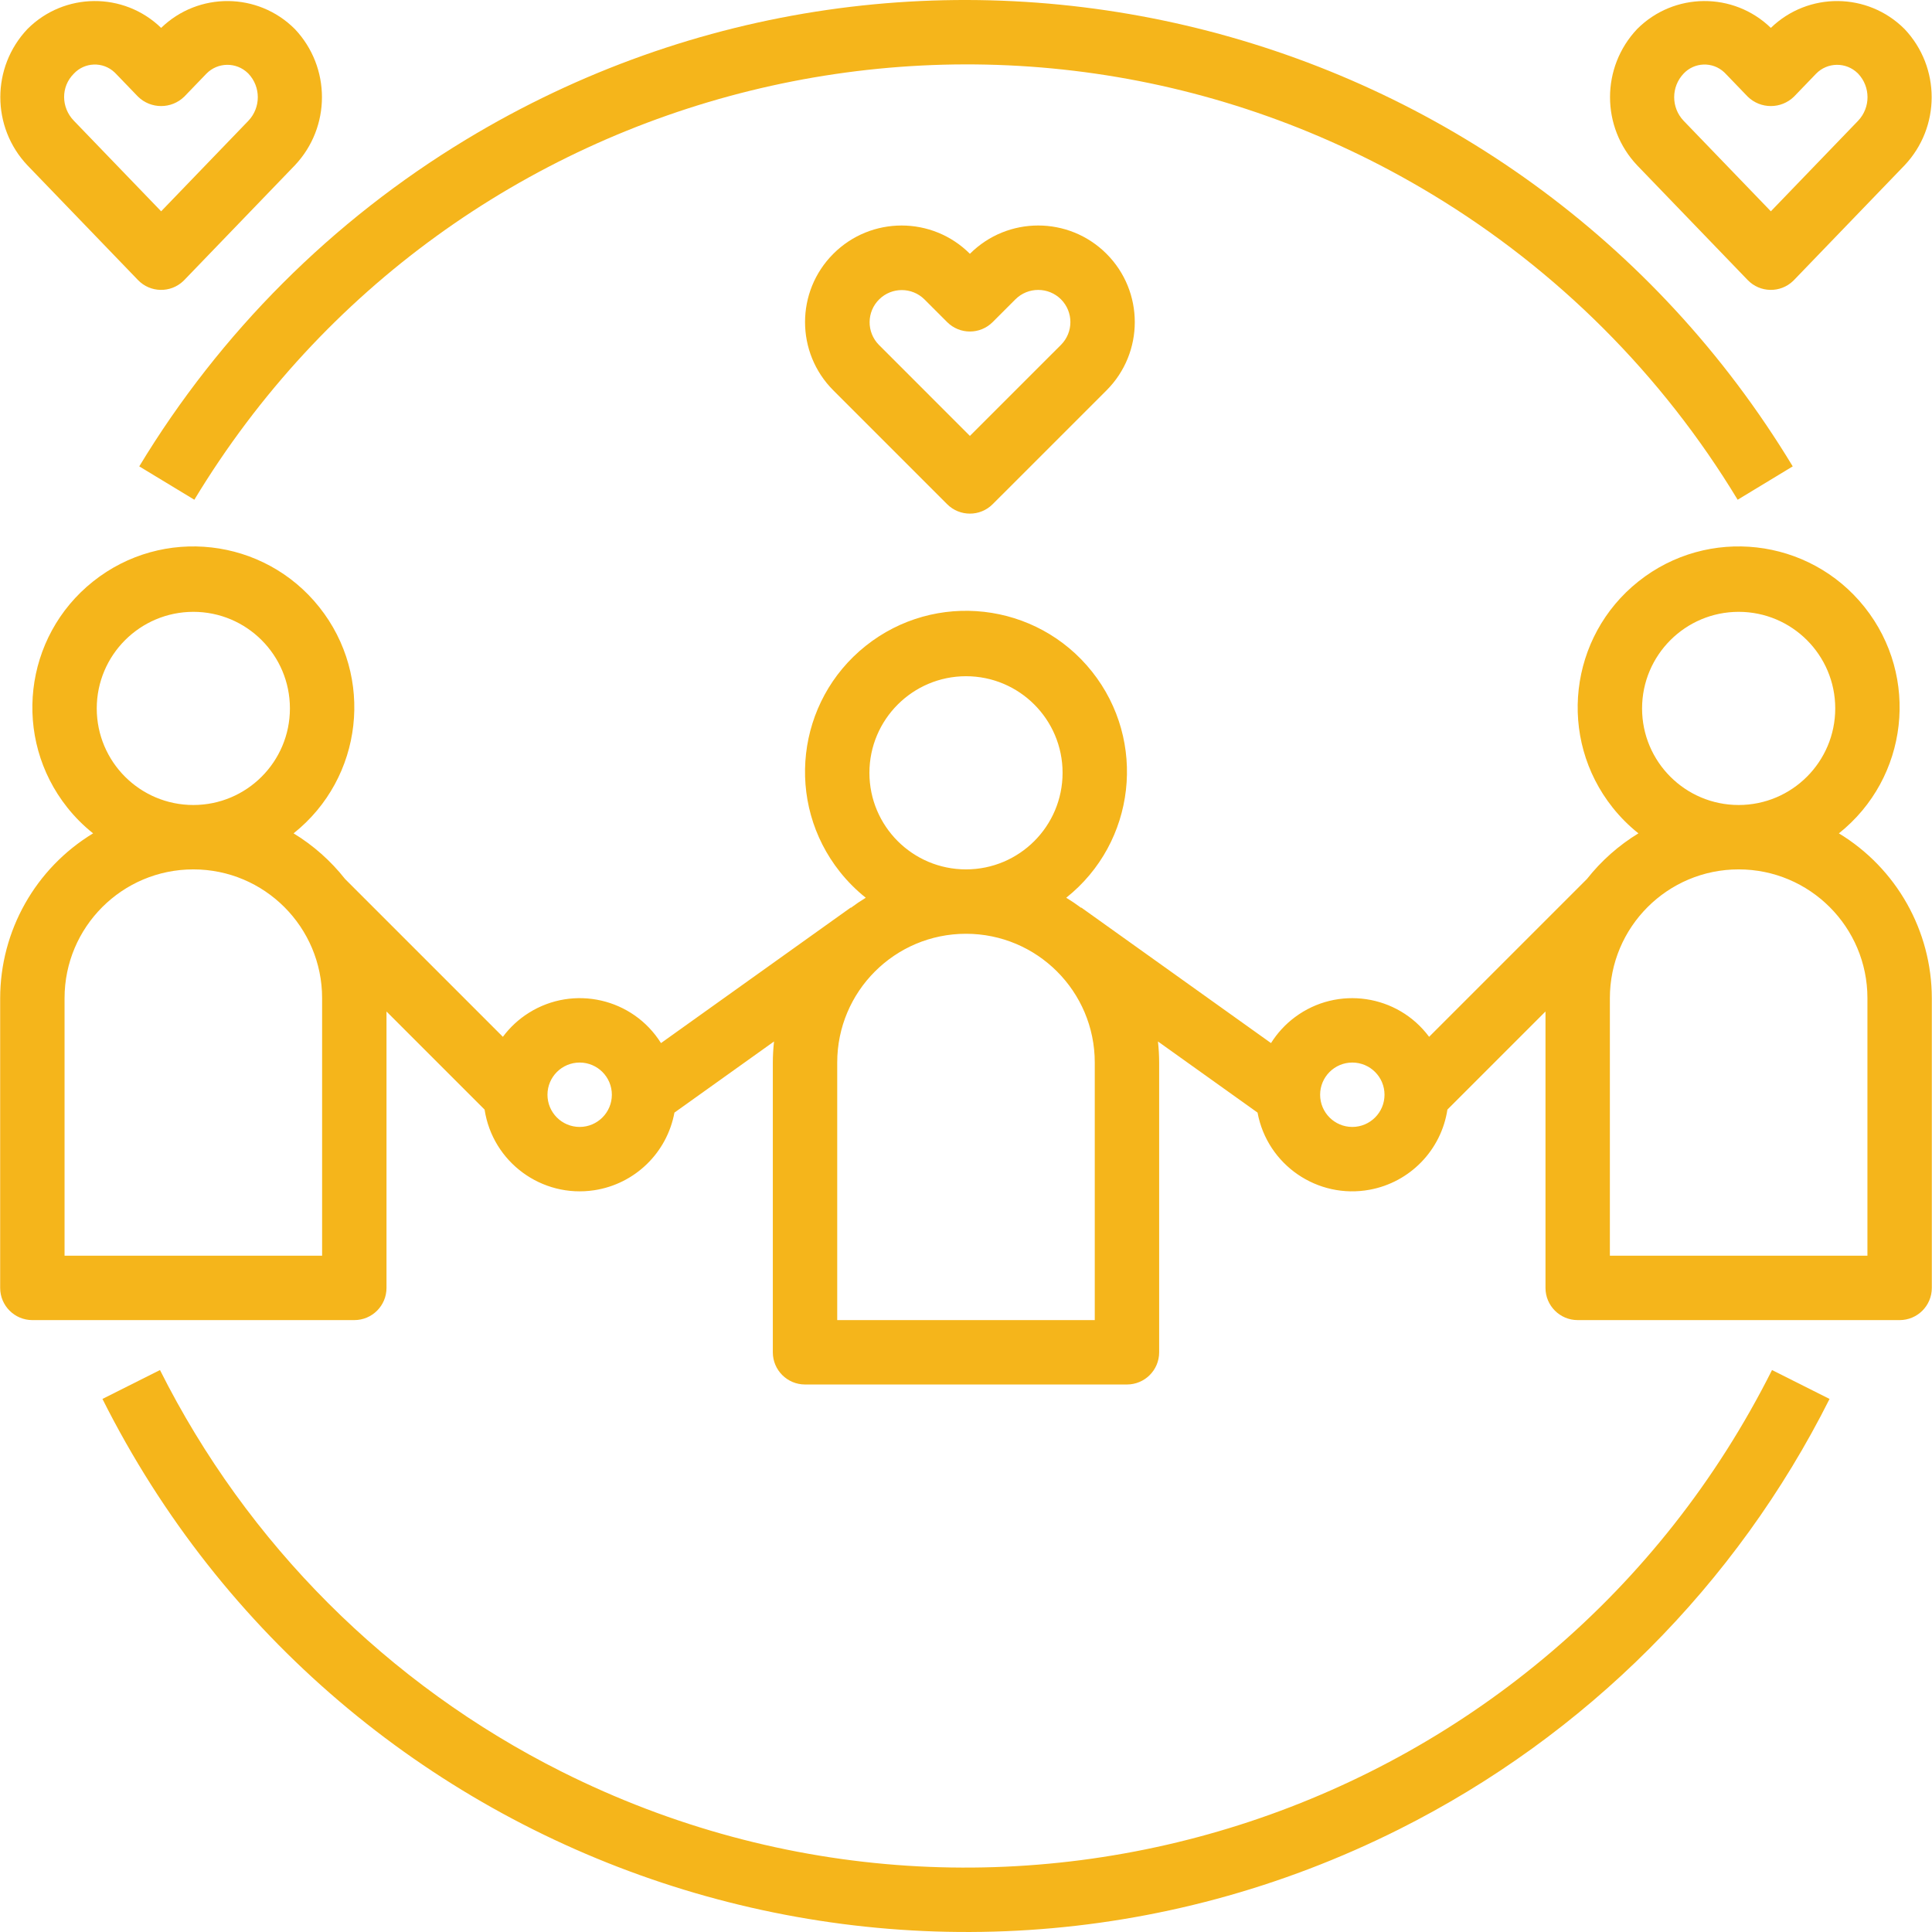 <svg width="500" height="500" viewBox="0 0 500 500" fill="none" xmlns="http://www.w3.org/2000/svg">
<g clip-path="url(#clip0)">
<path d="M475.902 215.671C493.905 201.344 496.886 175.136 482.56 157.133C468.233 139.13 442.024 136.149 424.021 150.475C406.018 164.802 403.038 191.011 417.364 209.014C419.324 211.477 421.558 213.711 424.021 215.671C418.91 218.786 414.396 222.788 410.692 227.489L369.854 268.327C361.68 257.334 346.141 255.049 335.148 263.224C332.678 265.061 330.571 267.342 328.936 269.949L279.835 234.878L279.793 234.938C278.551 234.011 277.266 233.144 275.94 232.334C293.943 218.008 296.924 191.799 282.597 173.796C268.271 155.793 242.062 152.813 224.059 167.139C206.056 181.466 203.075 207.674 217.402 225.677C219.362 228.14 221.596 230.374 224.059 232.334C222.732 233.145 221.448 234.012 220.207 234.938L220.164 234.878L171.064 269.949C163.785 258.343 148.476 254.835 136.871 262.114C134.263 263.749 131.982 265.856 130.145 268.327L89.308 227.489C85.603 222.788 81.09 218.786 75.978 215.671C93.981 201.344 96.962 175.136 82.635 157.133C68.308 139.13 42.1 136.149 24.097 150.475C6.091 164.801 3.111 191.01 17.438 209.014C19.398 211.477 21.632 213.711 24.095 215.671C9.182 224.715 0.066 240.882 0.044 258.323V333.31C0.043 337.91 3.771 341.64 8.372 341.641C8.373 341.641 8.375 341.641 8.376 341.641H91.694C96.294 341.643 100.025 337.914 100.026 333.314C100.026 333.313 100.026 333.311 100.026 333.31V261.773L125.409 287.157C127.487 300.761 140.201 310.107 153.805 308.029C164.289 306.428 172.61 298.368 174.544 287.941L200.32 269.531C200.117 271.343 200.012 273.164 200.007 274.987V349.973C200.006 354.573 203.735 358.304 208.335 358.305C208.336 358.305 208.338 358.305 208.339 358.305H291.657C296.257 358.306 299.988 354.578 299.989 349.977C299.989 349.976 299.989 349.974 299.989 349.973V274.987C299.984 273.163 299.88 271.342 299.676 269.531L325.452 287.941C327.963 301.473 340.968 310.407 354.5 307.896C364.926 305.961 372.986 297.639 374.588 287.157L399.972 261.773V333.31C399.971 337.91 403.699 341.64 408.299 341.641C408.3 341.641 408.302 341.641 408.303 341.641H491.621C496.222 341.643 499.952 337.914 499.953 333.314C499.953 333.313 499.953 333.311 499.953 333.31V258.323C499.93 240.882 490.814 224.715 475.902 215.671ZM50.035 158.342C63.84 158.342 75.03 169.532 75.03 183.337C75.03 197.142 63.84 208.333 50.035 208.333C36.23 208.333 25.039 197.142 25.039 183.337C25.054 169.539 36.236 158.356 50.035 158.342ZM83.362 324.978H16.708V258.323C16.708 239.917 31.629 224.996 50.035 224.996C68.441 224.996 83.362 239.917 83.362 258.323V324.978ZM150.016 291.651C145.415 291.651 141.685 287.92 141.685 283.319C141.685 278.718 145.415 274.987 150.016 274.987C154.618 274.987 158.348 278.718 158.348 283.319C158.344 287.918 154.616 291.645 150.016 291.651ZM249.998 175.005C263.803 175.005 274.994 186.196 274.994 200.001C274.994 213.806 263.803 224.996 249.998 224.996C236.193 224.996 225.003 213.806 225.003 200.001C225.017 186.202 236.2 175.02 249.998 175.005ZM283.325 341.641H216.671V274.987C216.671 256.581 231.592 241.66 249.998 241.66C268.404 241.66 283.325 256.581 283.325 274.987V341.641ZM349.98 291.651C345.379 291.651 341.648 287.92 341.648 283.319C341.648 278.718 345.379 274.987 349.98 274.987C354.581 274.987 358.312 278.718 358.312 283.319C358.307 287.918 354.579 291.645 349.98 291.651ZM449.961 158.342C463.766 158.342 474.957 169.532 474.957 183.337C474.957 197.142 463.766 208.333 449.961 208.333C436.157 208.333 424.966 197.142 424.966 183.337C424.981 169.539 436.163 158.356 449.961 158.342ZM483.289 324.978H416.634V258.323C416.634 239.917 431.555 224.996 449.961 224.996C468.367 224.996 483.289 239.917 483.289 258.323V324.978Z" fill="#F5B51B"/>
<path d="M286.358 65.679C276.596 55.918 260.769 55.92 251.01 65.683C241.249 55.922 225.425 55.922 215.665 65.683C205.905 75.444 205.905 91.268 215.665 101.027L245.119 130.486C248.371 133.739 253.645 133.74 256.898 130.489C256.899 130.488 256.9 130.487 256.901 130.486L286.364 101.027C296.123 91.266 296.121 75.438 286.358 65.679ZM274.581 89.246L251.01 112.814L227.446 89.242C224.221 85.962 224.265 80.688 227.544 77.463C230.786 74.274 235.986 74.275 239.228 77.465L245.118 83.356C248.37 86.609 253.644 86.61 256.897 83.359C256.898 83.358 256.899 83.357 256.9 83.356L262.791 77.465C266.052 74.222 271.321 74.222 274.581 77.465C277.828 80.721 277.828 85.99 274.581 89.246Z" fill="#F5B51B"/>
<path d="M492.891 7.506L492.883 7.502C483.367 -2.026 467.965 -2.153 458.294 7.218C448.62 -2.155 433.214 -2.027 423.697 7.506C414.33 17.408 414.335 32.904 423.706 42.803L452.297 72.472C455.486 75.784 460.755 75.884 464.067 72.695C464.143 72.622 464.217 72.547 464.29 72.472L492.882 42.803C502.255 32.904 502.258 17.408 492.891 7.506ZM480.889 31.24L458.294 54.686L435.699 31.24C432.469 27.824 432.469 22.48 435.699 19.064C438.503 16.061 443.212 15.898 446.215 18.702C446.34 18.819 446.461 18.939 446.578 19.064L452.297 25C455.629 28.263 460.958 28.263 464.291 25L470.011 19.064C472.948 16.062 477.764 16.009 480.766 18.946C480.805 18.983 480.843 19.022 480.881 19.06C484.118 22.474 484.122 27.822 480.889 31.24Z" fill="#F5B51B"/>
<path d="M76.299 7.507L76.291 7.503C66.775 -2.025 51.374 -2.152 41.703 7.218C32.028 -2.155 16.623 -2.027 7.106 7.506C-2.261 17.408 -2.257 32.904 7.114 42.803L35.706 72.472C38.895 75.784 44.163 75.884 47.475 72.695C47.551 72.622 47.625 72.547 47.698 72.472L76.29 42.803C85.662 32.906 85.666 17.409 76.299 7.507ZM64.297 31.24L41.703 54.686L19.108 31.24C15.79 27.806 15.72 22.429 19.108 19.064C21.911 16.061 26.62 15.898 29.623 18.702C29.748 18.819 29.869 18.939 29.986 19.064L35.706 25C39.037 28.263 44.367 28.263 47.699 25L53.419 19.064C56.356 16.062 61.172 16.009 64.174 18.946C64.213 18.983 64.251 19.022 64.289 19.06C67.526 22.474 67.53 27.822 64.297 31.24Z" fill="#F5B51B"/>
<path d="M120.631 36.107C86.004 57.044 56.977 86.071 36.04 120.698L50.296 129.331C116.973 19.037 260.436 -16.32 370.73 50.359C403.058 69.903 430.158 97.003 449.702 129.331L463.957 120.698C392.509 2.532 238.797 -35.34 120.631 36.107Z" fill="#F5B51B"/>
<path d="M458.596 354.566C400.79 469.771 260.537 516.301 145.333 458.495C100.4 435.949 63.949 399.499 41.404 354.566L26.514 362.044C88.448 485.472 238.713 535.323 362.141 473.388C410.279 449.233 449.331 410.181 473.485 362.044L458.596 354.566Z" fill="#F5B51B"/>
</g>
<defs>
<clipPath id="clip0">
<rect width="500" height="500" fill="white"/>
</clipPath>
</defs>
</svg>
